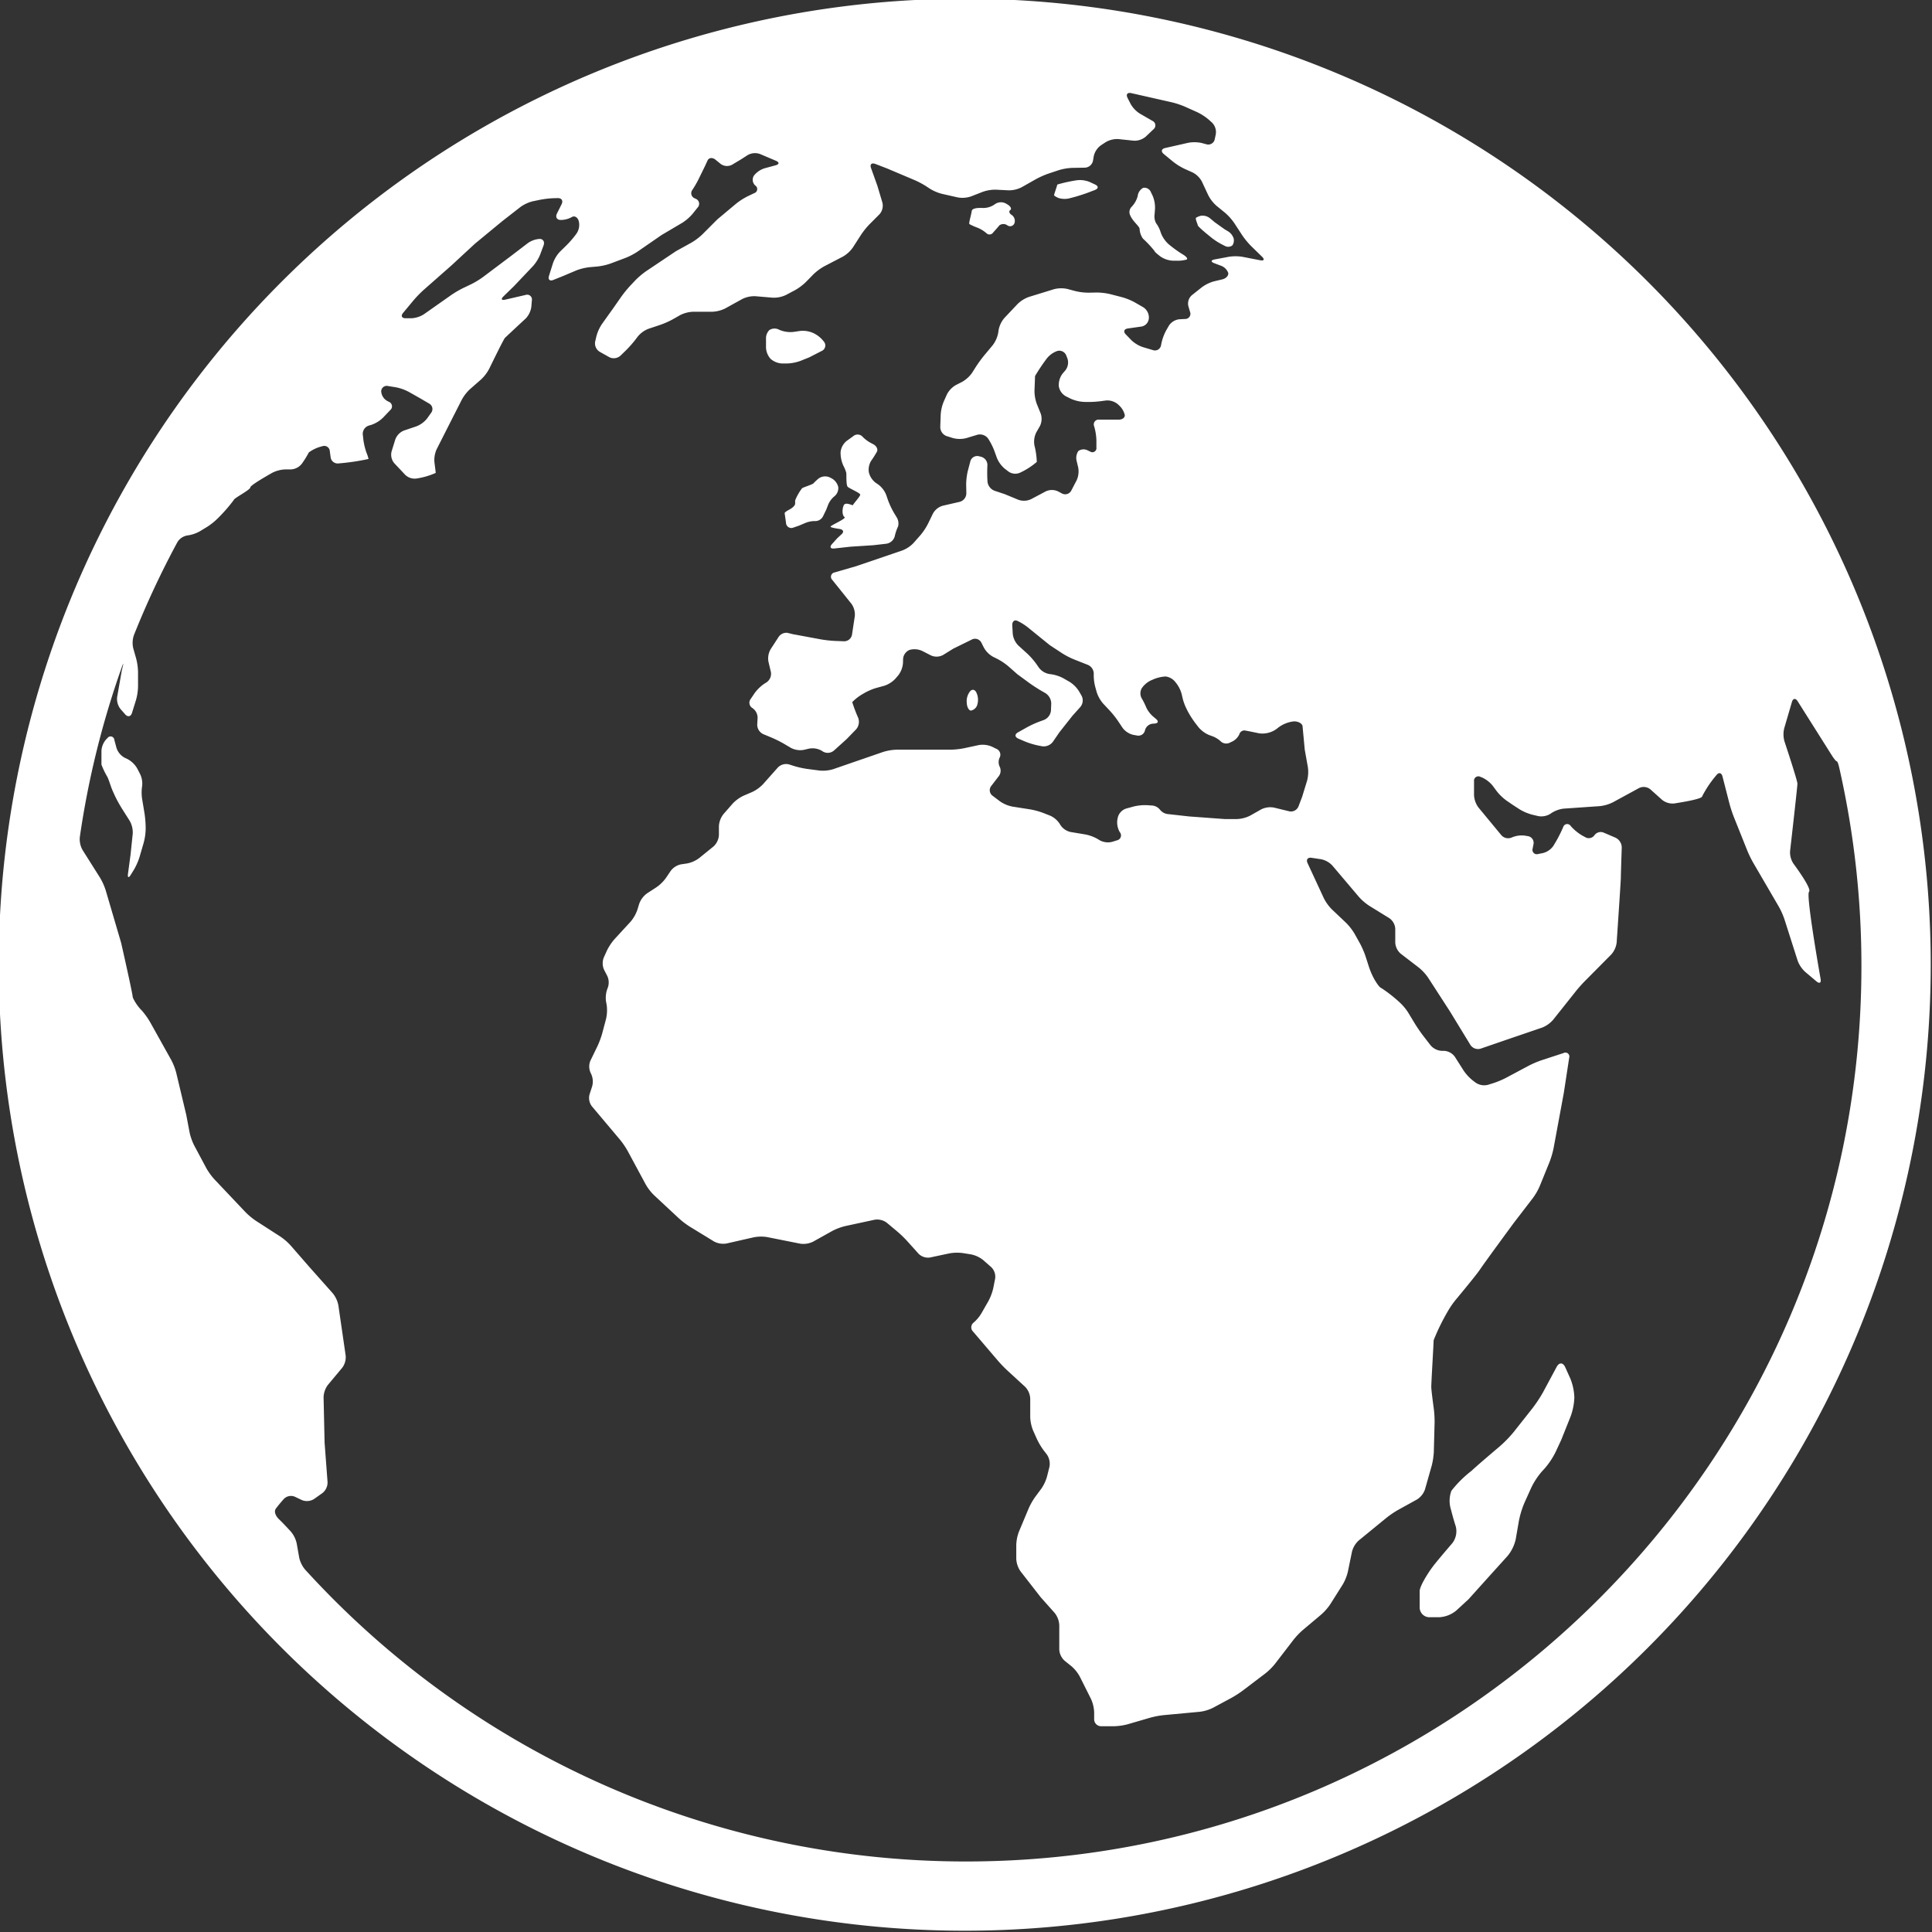<svg xmlns="http://www.w3.org/2000/svg" width="298.641" height="298.641" viewBox="0 0 298.641 298.641"><rect x="0" y="0" width="298.641" height="298.641" fill="#333333" stroke="none"/><defs><style>.a{fill:#fff;}</style></defs><g transform="translate(-5 -5)"><path class="a" d="M93.635,69.1c-.345-.76-.939-.783-1.331-.05L90.217,72.94a21.413,21.413,0,0,1-1.656,2.509l-2.907,3.677a18.822,18.822,0,0,1-2.087,2.154c-1.47,1.244-3.872,3.295-4.387,3.806a17.5,17.5,0,0,0-3.139,3.106,4.472,4.472,0,0,0-.073,2.9c.222.883.5,1.855.747,2.618a3.029,3.029,0,0,1-.534,2.582c-1.032,1.2-2.555,2.99-3.036,3.647-.757,1.005-2.011,3.013-2.011,3.773v2.519a1.507,1.507,0,0,0,1.5,1.51H74.15a4.51,4.51,0,0,0,2.625-1.019l1.9-1.749,3.4-3.776,2.631-2.913a6.14,6.14,0,0,0,1.274-2.6l.488-2.817a14.221,14.221,0,0,1,.879-2.857l1.029-2.28a11.449,11.449,0,0,1,1.633-2.5l.488-.534A12.02,12.02,0,0,0,92.145,82.2l.883-1.9,1.453-3.637a9.468,9.468,0,0,0,.561-2.907,8.55,8.55,0,0,0-.614-2.894Z" transform="translate(153.314 147.244)"/><path class="a" d="M50.7,40.346a1.3,1.3,0,0,0,.922-.743,2.638,2.638,0,0,0,.03-1.759l-.063-.163c-.2-.561-.647-.717-1-.345a2.448,2.448,0,0,0-.544,1.745l.013.186C50.112,39.868,50.4,40.346,50.7,40.346Z" transform="translate(104.388 74.494)"/><path class="a" d="M46.756,27.551a9.183,9.183,0,0,0-.753.71c-.139.179-1.616.627-1.759.763a7.714,7.714,0,0,0-1.072,1.885V31.4c0,.275-.4.66-.873.909-.392.209-.763.441-.747.571s.123.856.209,1.493a.819.819,0,0,0,1.072.753l.919-.315s.421-.182.942-.4a3.9,3.9,0,0,1,1.662-.315,1.353,1.353,0,0,0,1.171-.83l.448-.919s.143-.365.312-.81a3.359,3.359,0,0,1,.992-1.3,1.633,1.633,0,0,0,.557-1.4,2.073,2.073,0,0,0-1.082-1.374l-.265-.133A1.714,1.714,0,0,0,46.756,27.551Z" transform="translate(84.738 51.449)"/><path class="a" d="M46.123,31.165c.046.408-.046,1.888.222,2.157s1.935.946,1.935,1.214-1.128,1.48-1.128,1.613-1.165-.581-1.433.046-.226,1.573.133,1.8-2.114,1.258-2.16,1.48c-.02.123.7.256,1.364.355.587.086.753.431.368.793l-.7.647-.81.9c-.4.445-.239.753.352.684l2.522-.279,3.5-.226,2.031-.232a1.588,1.588,0,0,0,1.294-1.138,7.19,7.19,0,0,1,.521-1.546,1.825,1.825,0,0,0-.262-1.463l-.425-.71a12.294,12.294,0,0,1-.9-1.944l-.252-.743a3.737,3.737,0,0,0-1.248-1.623l-.358-.239a2.848,2.848,0,0,1-1.075-1.633,2.643,2.643,0,0,1,.335-1.749,16.674,16.674,0,0,0,.9-1.417c.216-.388-.05-.916-.577-1.185L50,26.583a5.229,5.229,0,0,1-1.453-1.1,1.047,1.047,0,0,0-1.37.027l-.992.713a2.587,2.587,0,0,0-.942,1.709l0,.093a4.775,4.775,0,0,0,.431,2.031A5.366,5.366,0,0,1,46.123,31.165Z" transform="translate(89.692 46.929)"/><path class="a" d="M43.186,25.7h.74A6.668,6.668,0,0,0,46,25.3l1.357-.544,1.935-.992a.925.925,0,0,0,.418-1.334,4.366,4.366,0,0,0-1.5-1.324l-.226-.113a3.958,3.958,0,0,0-2.031-.322l-1.035.153a4.42,4.42,0,0,1-2.054-.275l-.179-.08a1.486,1.486,0,0,0-1.493.073,1.855,1.855,0,0,0-.508,1.115V23.27a2.8,2.8,0,0,0,.71,1.719A2.913,2.913,0,0,0,43.186,25.7Z" transform="translate(82.724 35.485)"/><path class="a" d="M51.383,18.339a4.988,4.988,0,0,1,1.453.893.67.67,0,0,0,1.005-.136l.561-.627.408-.481a1.046,1.046,0,0,1,1.231,0,.715.715,0,0,0,1.1-.348,1.123,1.123,0,0,0-.428-1.254c-.385-.236-.484-.574-.226-.76s.06-.577-.458-.883l-.209-.123a1.617,1.617,0,0,0-1.739.123,3.054,3.054,0,0,1-1.878.561c-.737-.033-1.593.02-1.669.471-.133.813-.494,1.888-.355,2.024A8.992,8.992,0,0,0,51.383,18.339Z" transform="translate(104.676 21.844)"/><path class="a" d="M54.767,16.154a3.183,3.183,0,0,0,1.815.033l.75-.2c.571-.156,1.49-.455,2.044-.664l1.039-.4c.561-.212.571-.594.033-.843l-.83-.388a3.944,3.944,0,0,0-2.041-.265,23.435,23.435,0,0,0-2.98.657c0,.139-.451,1.394-.494,1.619C54.084,15.812,54.419,16,54.767,16.154Z" transform="translate(113.831 19.443)"/><path class="a" d="M59.713,21.635a16.121,16.121,0,0,1,1.8,1.931c0,.116.471.5.926.846a3.733,3.733,0,0,0,1.948.634h.584a4.922,4.922,0,0,0,1.483-.179c.226-.1,0-.431-.511-.75l-.325-.2a18.335,18.335,0,0,1-1.742-1.261l-.186-.149A4.577,4.577,0,0,1,62.5,20.8l-.08-.236a4.488,4.488,0,0,0-.68-1.317,2.247,2.247,0,0,1-.229-1.38l.063-.859a4.757,4.757,0,0,0-.385-2.047l-.236-.481a1.085,1.085,0,0,0-1.2-.7,1.63,1.63,0,0,0-.856,1.284,3.871,3.871,0,0,1-.956,1.672,1.141,1.141,0,0,0-.279,1.085c.315,1.039,1.483,1.845,1.53,2.293A2.843,2.843,0,0,0,59.713,21.635Z" transform="translate(121.963 20.254)"/><path class="a" d="M62.285,17.774l.989.806.514.362a12.5,12.5,0,0,0,1.36.763,1.062,1.062,0,0,0,1.208-.06,1.361,1.361,0,0,0,.183-1.112,2.079,2.079,0,0,0-.8-1.025l-.607-.365-1.483-1.055s-.328-.275-.73-.607a1.808,1.808,0,0,0-1.477-.4,2.4,2.4,0,0,0-.71.3c-.133.183.242.946.269,1.151S62.285,17.774,62.285,17.774Z" transform="translate(129.143 23.282)"/><path class="a" d="M16.007,48.939a6.7,6.7,0,0,1,.007-1.964,3.367,3.367,0,0,0-.315-1.855l-.448-.869a3.765,3.765,0,0,0-1.467-1.427l-.481-.232a2.662,2.662,0,0,1-1.251-1.506l-.335-1.244a.58.58,0,0,0-1.055-.289l-.163.159a2.918,2.918,0,0,0-.773,1.828v2.114a11.516,11.516,0,0,0,.9,1.878c.272.534.524,1.463.76,2.014.146.345.325.73.481,1.068a21.244,21.244,0,0,0,1.049,1.881l1.178,1.862a3.632,3.632,0,0,1,.468,1.981l-.338,3.242-.4,2.976c-.073.591.113.66.428.149l.481-.776a9.668,9.668,0,0,0,.869-1.948l.654-2.246a8.908,8.908,0,0,0,.305-2.114v-.265a16.572,16.572,0,0,0-.176-2.144Z" transform="translate(10.956 79.529)"/><path class="a" d="M259.906,48.734A149.32,149.32,0,1,0,48.738,259.906,149.32,149.32,0,0,0,259.906,48.734ZM154.32,292.74A138.082,138.082,0,0,1,52.155,247.612a4.31,4.31,0,0,1-.909-1.862l-.378-2.14a4.214,4.214,0,0,0-.906-1.862c-.544-.591-1.281-1.38-1.862-1.938-.431-.411-.81-1.125-.461-1.606s.833-1.049,1.241-1.506a1.532,1.532,0,0,1,1.7-.338l1.1.521a2.066,2.066,0,0,0,1.858-.166l1.294-.916a2.1,2.1,0,0,0,.8-1.7l-.458-6.112-.156-7a3.375,3.375,0,0,1,.664-1.908l2.217-2.655a2.742,2.742,0,0,0,.531-1.895l-1.125-7.748a4.222,4.222,0,0,0-.869-1.872l-3.6-4.048-2.887-3.315a9.116,9.116,0,0,0-1.609-1.4l-3.76-2.422a10.846,10.846,0,0,1-1.646-1.367l-4.808-5.08a9.705,9.705,0,0,1-1.248-1.735l-1.862-3.487a8.6,8.6,0,0,1-.71-2.008l-.514-2.714-1.55-6.5a9.146,9.146,0,0,0-.776-1.991l-3.262-5.847a11.891,11.891,0,0,0-1.241-1.745,7.124,7.124,0,0,1-1.44-2.067c0-.538-1.8-8.448-1.8-8.448l-2.389-8.13a9.415,9.415,0,0,0-.879-1.944l-2.7-4.281a3.409,3.409,0,0,1-.418-1.984,137.1,137.1,0,0,1,6.494-26.28c.2-.557.279-.66.173-.222l-.186.793-.71,4.062a2.521,2.521,0,0,0,.531,1.865l.723.82c.4.441.859.345,1.039-.226l.617-1.988a8.342,8.342,0,0,0,.319-2.1v-2.246a9.147,9.147,0,0,0-.3-2.117l-.438-1.54a3.683,3.683,0,0,1,.1-2.041,138.235,138.235,0,0,1,6.713-14.355,2.224,2.224,0,0,1,1.553-1.052,5.391,5.391,0,0,0,1.961-.664l1.125-.687a9.876,9.876,0,0,0,1.662-1.347,24.465,24.465,0,0,0,2.426-2.787c0-.272,2.558-1.553,2.558-1.954,0-.285,2.1-1.516,3.375-2.24A4.855,4.855,0,0,1,49.1,77.56h.873a2.293,2.293,0,0,0,1.692-.889,15.256,15.256,0,0,0,1.075-1.739,5.72,5.72,0,0,1,2.074-.952.861.861,0,0,1,1.165.74l.129.962a1.094,1.094,0,0,0,1.2.952,34.384,34.384,0,0,0,4.659-.69,5.838,5.838,0,0,0-.312-.949,10.282,10.282,0,0,1-.484-2l-.093-.823a1.339,1.339,0,0,1,.913-1.38l.428-.126a4.794,4.794,0,0,0,1.775-1.092l1.145-1.2a.751.751,0,0,0-.222-1.261l-.226-.116a1.845,1.845,0,0,1-.966-1.493.856.856,0,0,1,1.062-.833l1.175.189a7.238,7.238,0,0,1,2,.7l1.686.952,1.5.876a.958.958,0,0,1,.3,1.417l-.627.879A3.944,3.944,0,0,1,69.37,70.9l-1.935.654A2.382,2.382,0,0,0,66.1,72.934l-.571,1.852a2.04,2.04,0,0,0,.415,1.812l1.692,1.8a2.106,2.106,0,0,0,1.792.561,11.322,11.322,0,0,0,2.92-.856c0-.149-.106-.939-.192-1.626a4,4,0,0,1,.338-2.027l2.276-4.493,1.6-3.149a6.563,6.563,0,0,1,1.3-1.672l1.686-1.477a6.125,6.125,0,0,0,1.274-1.679c.773-1.579,2.233-4.563,2.432-4.758s2.074-1.948,3.182-2.97a3.275,3.275,0,0,0,.886-1.808l.086-1.022a.738.738,0,0,0-.959-.833l-3.159.73c-.577.136-.7-.093-.272-.508l1.649-1.606,2.9-3.059a6.192,6.192,0,0,0,1.118-1.789l.528-1.417c.209-.557-.066-1.009-.6-1.009a3.551,3.551,0,0,0-1.835.654L84,44.56l-4.33,3.255a12.611,12.611,0,0,1-1.832,1.115l-1.291.617A15.521,15.521,0,0,0,74.7,50.639l-4.168,2.933a3.966,3.966,0,0,1-1.958.624h-.879c-.594,0-.763-.372-.388-.83l1.652-1.984a17.327,17.327,0,0,1,1.5-1.543l4.314-3.8,3.64-3.368,4.247-3.5L85.444,37a5.633,5.633,0,0,1,1.908-.886l1.125-.232a14.3,14.3,0,0,1,2.13-.246l.607-.013c.6-.013.863.4.6.936L91.095,38c-.269.534-.03.979.531,1a3.524,3.524,0,0,0,1.749-.438c.4-.259.886-.01,1.068.554l.013.043a2.385,2.385,0,0,1-.305,1.895L94,41.262a14.792,14.792,0,0,1-1.4,1.623l-1.015.992a5.1,5.1,0,0,0-1.1,1.779l-.627,1.991c-.179.564.123.846.677.624l1.493-.6,2.037-.863a8.364,8.364,0,0,1,2.071-.508L97.29,46.2a9.228,9.228,0,0,0,2.084-.465l2.29-.859a10.227,10.227,0,0,0,1.9-.992l3.7-2.555,3.179-1.878a7.144,7.144,0,0,0,1.606-1.387l.813-1.015a.825.825,0,0,0-.3-1.311l-.149-.073a.843.843,0,0,1-.435-1.241,15.482,15.482,0,0,0,1.015-1.745L114,30.617s.163-.362.372-.81.743-.5,1.211-.133l.816.664a1.652,1.652,0,0,0,1.765.123L119.6,29.6l.979-.63a2.275,2.275,0,0,1,1.9-.163l2.462,1.045c.548.232.528.548-.05.7l-1.692.458a3.392,3.392,0,0,0-1.646,1.118,1.187,1.187,0,0,0,.2,1.553.657.657,0,0,1-.166,1.175l-1.015.484a10.253,10.253,0,0,0-1.8,1.155l-2.88,2.409-2.336,2.339a9.342,9.342,0,0,1-1.709,1.281l-2.356,1.3-4.632,3.106a12.07,12.07,0,0,0-1.636,1.384l-.813.859a18.69,18.69,0,0,0-1.357,1.666l-1.268,1.815-1.729,2.419A6.384,6.384,0,0,0,97.184,57L97,57.8a1.519,1.519,0,0,0,.7,1.579l1.487.833a1.546,1.546,0,0,0,1.716-.226l.879-.856a17.878,17.878,0,0,0,1.427-1.613l.378-.5a4.045,4.045,0,0,1,1.672-1.2l1.8-.6a13.272,13.272,0,0,0,1.961-.873l1.092-.621a4.79,4.79,0,0,1,2.014-.534h2.963a4.981,4.981,0,0,0,2.024-.518l2.628-1.453a4.188,4.188,0,0,1,2.014-.431l2.7.229a4.371,4.371,0,0,0,2.031-.418l1.394-.74a8.124,8.124,0,0,0,1.706-1.278l1.125-1.151a8.029,8.029,0,0,1,1.709-1.271l2.87-1.493a4.826,4.826,0,0,0,1.536-1.4l1.261-1.958a11.817,11.817,0,0,1,1.347-1.669l1.506-1.51a2,2,0,0,0,.461-1.8l-.776-2.6-.986-2.757c-.2-.561.09-.843.647-.637l1.822.7,4.264,1.805a13.08,13.08,0,0,1,1.888,1.015l.431.285a6.728,6.728,0,0,0,1.951.833l2.406.544a4.135,4.135,0,0,0,2.061-.159l1.769-.694a5.9,5.9,0,0,1,2.074-.342l1.961.1a4.367,4.367,0,0,0,2.011-.478l2.17-1.228a13.171,13.171,0,0,1,1.961-.876l1.589-.531a8.366,8.366,0,0,1,2.1-.358l1.954-.033a1.332,1.332,0,0,0,1.254-1.078l.116-.7a2.863,2.863,0,0,1,1.078-1.659l.76-.5a3.507,3.507,0,0,1,1.978-.481l2.369.249a2.66,2.66,0,0,0,1.855-.63l1.2-1.141a.764.764,0,0,0-.153-1.284l-1.978-1.141a4.271,4.271,0,0,1-1.417-1.5l-.474-.932c-.265-.534-.01-.859.571-.727l6.252,1.414a12.966,12.966,0,0,1,2.037.674l1.938.869a8.234,8.234,0,0,1,1.785,1.168l.488.441a2.074,2.074,0,0,1,.577,1.779l-.163.786a1.018,1.018,0,0,1-1.268.783l-.74-.2a5.268,5.268,0,0,0-2.1-.033l-3.554.806c-.584.133-.684.544-.219.926l1.437,1.185a9.428,9.428,0,0,0,1.818,1.125l1.2.538a3.353,3.353,0,0,1,1.44,1.417l.976,2.09a5.6,5.6,0,0,0,1.291,1.659l1.3,1.059a8.445,8.445,0,0,1,1.427,1.589l1.241,1.9a12.129,12.129,0,0,0,1.364,1.659l1.7,1.656c.425.418.3.664-.289.548l-2.731-.531a6.8,6.8,0,0,0-2.124-.007l-2.193.411c-.584.11-.611.372-.05.581l1.015.382a1.875,1.875,0,0,1,1.145,1.125c.07.408-.335.853-.916.992l-1.271.3a5.815,5.815,0,0,0-1.895.922l-1.54,1.224a1.714,1.714,0,0,0-.541,1.7l.265.9a.8.8,0,0,1-.776,1.078l-.873.043a2.2,2.2,0,0,0-1.619.979l-.4.694A7.47,7.47,0,0,0,184.543,58l-.076.372a.95.95,0,0,1-1.231.753l-1.573-.468a4.828,4.828,0,0,1-1.785-1.078l-.853-.883c-.421-.425-.275-.84.312-.922l2.114-.3a1.371,1.371,0,0,0,1.128-1.231l.013-.139a1.906,1.906,0,0,0-.876-1.613l-1.3-.747a9.3,9.3,0,0,0-1.981-.806l-1.818-.471a9.363,9.363,0,0,0-2.127-.249l-1.208.023a8.753,8.753,0,0,1-2.12-.262l-1.155-.309a4.47,4.47,0,0,0-2.074.03l-3.866,1.191a4.762,4.762,0,0,0-1.772,1.1l-2.021,2.137a4.043,4.043,0,0,0-.906,1.852l-.073.494a4.57,4.57,0,0,1-.853,1.895l-1.317,1.579a20.956,20.956,0,0,0-1.268,1.739l-.594.939a4.759,4.759,0,0,1-1.54,1.4l-.979.5A3.569,3.569,0,0,0,151.354,66l-.471,1.062a6.425,6.425,0,0,0-.475,2.064l-.066,1.888a1.5,1.5,0,0,0,.992,1.4l.972.3a4.066,4.066,0,0,0,2.064.007l1.712-.518a1.576,1.576,0,0,1,1.639.564,9.845,9.845,0,0,1,.969,1.888l.411,1.138a4.367,4.367,0,0,0,1.224,1.669l.581.441a1.806,1.806,0,0,0,1.805.146,11.242,11.242,0,0,0,2.552-1.646,11.909,11.909,0,0,0-.372-2.585,3.276,3.276,0,0,1,.3-1.991l.551-.959a2.527,2.527,0,0,0,.129-1.935l-.611-1.506a5.95,5.95,0,0,1-.352-2.074c.04-.916.083-2.1.083-2.22a29.182,29.182,0,0,1,1.805-2.7,3.579,3.579,0,0,1,1.633-1.178,1.159,1.159,0,0,1,1.394.7l.183.475a1.974,1.974,0,0,1-.329,1.822l-.4.465a2.892,2.892,0,0,0-.614,1.885l0,.076a2.167,2.167,0,0,0,1.062,1.56l.77.385a5.646,5.646,0,0,0,2.037.5l.4.013a15.942,15.942,0,0,0,2.144-.113l.9-.119a2.537,2.537,0,0,1,1.845.607l.2.189a2.941,2.941,0,0,1,.846,1.457c.037.392-.372.707-.909.707h-3.076a.744.744,0,0,0-.753,1.029l.03.1a8.57,8.57,0,0,1,.319,2.11v1.075a.63.63,0,0,1-.972.621l-.345-.163a1.389,1.389,0,0,0-1.477.083,1.937,1.937,0,0,0-.249,1.586l.226.936a3.347,3.347,0,0,1-.236,2l-.83,1.589a1.059,1.059,0,0,1-1.447.445l-.6-.319a2.223,2.223,0,0,0-1.9,0l-2.276,1.208a2.6,2.6,0,0,1-1.951.093l-2.1-.869-1.6-.534a1.7,1.7,0,0,1-1.078-1.417l-.023-.408c-.027-.6-.027-1.546.01-2.124a1.319,1.319,0,0,0-.979-1.3l-.332-.083a1.1,1.1,0,0,0-1.324.78l-.392,1.487a9.472,9.472,0,0,0-.256,2.117l.027,1.351a1.381,1.381,0,0,1-1.035,1.317l-2.611.6a2.515,2.515,0,0,0-1.516,1.211l-.757,1.556a9.262,9.262,0,0,1-1.178,1.782l-1.068,1.211a4.727,4.727,0,0,1-1.739,1.155L140.928,91.3l-3.57,1.214-3.348.972a.675.675,0,0,0-.362,1.148l2.97,3.706a2.866,2.866,0,0,1,.514,1.908L136.7,103.1a1.23,1.23,0,0,1-1.234,1.025l-1.417-.053a18.3,18.3,0,0,1-2.137-.236l-4.4-.816s-.358-.093-.81-.2a1.455,1.455,0,0,0-1.394.707l-1.185,1.825a2.854,2.854,0,0,0-.335,1.954l.368,1.543a1.589,1.589,0,0,1-.66,1.619l-.329.206a6.2,6.2,0,0,0-1.52,1.467l-.611.906a.956.956,0,0,0,.269,1.4,1.823,1.823,0,0,1,.8,1.583l-.056.952a1.619,1.619,0,0,0,.922,1.493l1.384.577a18.869,18.869,0,0,1,1.918.969l.979.581a3.111,3.111,0,0,0,1.978.312l.863-.2a2.9,2.9,0,0,1,1.954.348l.146.1a1.469,1.469,0,0,0,1.7-.133l1.964-1.769,1.473-1.516a1.778,1.778,0,0,0,.332-1.769,23.567,23.567,0,0,1-.926-2.442,7.289,7.289,0,0,1,1.716-1.311,8.662,8.662,0,0,1,1.948-.866L141.7,111a4.152,4.152,0,0,0,1.729-1.115l.431-.508a3.573,3.573,0,0,0,.72-1.9l.017-.607a1.625,1.625,0,0,1,1.005-1.41,2.851,2.851,0,0,1,1.935.153l1.384.707a2.111,2.111,0,0,0,1.871-.083l1.579-.979,2.874-1.41a1.092,1.092,0,0,1,1.45.488l.385.763a3.656,3.656,0,0,0,1.453,1.44l.551.272a9.383,9.383,0,0,1,1.782,1.181l1.414,1.244,1.891,1.384c.484.348,1.294.873,1.808,1.168l.617.355a1.932,1.932,0,0,1,.9,1.606l-.043,1.082a1.751,1.751,0,0,1-1.062,1.447l-.733.269a15.325,15.325,0,0,0-1.954.9l-1.354.763c-.521.292-.494.717.05.959l.986.425a11.887,11.887,0,0,0,2.047.634l.644.126a1.772,1.772,0,0,0,1.669-.684l1.009-1.47,2.021-2.558L172,114.276a1.575,1.575,0,0,0,.186-1.732l-.4-.694a4.651,4.651,0,0,0-1.477-1.467l-.956-.548a5.837,5.837,0,0,0-2.008-.63l-.076-.007a2.562,2.562,0,0,1-1.676-.989l-.345-.5a11.076,11.076,0,0,0-1.4-1.623l-1.44-1.307a3.057,3.057,0,0,1-.859-1.8l-.076-1.287c-.033-.594.3-.926.747-.74a8.408,8.408,0,0,1,1.649,1.015l3.4,2.757,1.865,1.224a11.892,11.892,0,0,0,1.9.986l2.1.83a1.5,1.5,0,0,1,.936,1.37,7.1,7.1,0,0,0,.222,2.017l.226.82a5.1,5.1,0,0,0,1.035,1.822l.939,1a14.433,14.433,0,0,1,1.341,1.679l.69,1.035a2.906,2.906,0,0,0,1.659,1.085l.571.1a1.033,1.033,0,0,0,1.231-.793,1.369,1.369,0,0,1,1.248-1.039l.206-.013c.6-.033.7-.358.232-.733l-.329-.279a4.251,4.251,0,0,1-1.145-1.45,11.446,11.446,0,0,0-.74-1.483,1.6,1.6,0,0,1,.033-1.516,3.587,3.587,0,0,1,1.457-1.231l.382-.163a5.663,5.663,0,0,1,1.832-.425,2.258,2.258,0,0,1,1.506.843l.212.269a4.8,4.8,0,0,1,.839,1.858,8.016,8.016,0,0,0,.66,1.964l.222.445a14.239,14.239,0,0,0,1.158,1.815l.5.647a4.35,4.35,0,0,0,1.669,1.221l.4.143a3.989,3.989,0,0,1,1.453.9,1.261,1.261,0,0,0,1.414.08l.206-.093a2.369,2.369,0,0,0,1.178-1.165.8.8,0,0,1,.906-.571l.71.133,1.45.3a3.732,3.732,0,0,0,2.711-.7l.169-.136a4.838,4.838,0,0,1,2.512-1.015c.687,0,1.278.352,1.314.776s.07.776.07.776l.265,2.83.485,2.711a5.306,5.306,0,0,1-.129,2.094l-.76,2.475-.564,1.483a1.257,1.257,0,0,1-1.43.757l-2.353-.571a3.131,3.131,0,0,0-1.984.275l-1.7.962a4.876,4.876,0,0,1-2.018.531h-1.954l-5.455-.4-3.176-.355a1.813,1.813,0,0,1-1.341-.687,1.742,1.742,0,0,0-1.344-.654l-.617-.046a7.6,7.6,0,0,0-2.117.206l-1.148.315a1.951,1.951,0,0,0-1.281,1.331l-.07.322a3,3,0,0,0,.345,1.958l.05.073a.773.773,0,0,1-.451,1.224l-.766.239a2.674,2.674,0,0,1-1.941-.256l-.2-.129a6.249,6.249,0,0,0-1.971-.753l-2.319-.388a2.522,2.522,0,0,1-1.589-1.122l-.036-.066a3.427,3.427,0,0,0-1.52-1.334l-1.1-.431a11.488,11.488,0,0,0-2.071-.554l-2.651-.415a5.069,5.069,0,0,1-1.931-.81L158.425,128a1.055,1.055,0,0,1-.209-1.5l1.115-1.453a1.4,1.4,0,0,0,.212-1.5,1.64,1.64,0,0,1,0-1.483.981.981,0,0,0-.531-1.314l-.684-.335a3.633,3.633,0,0,0-2.027-.246l-2.27.488a11.787,11.787,0,0,1-2.134.226h-8.289a7.755,7.755,0,0,0-2.1.352l-4.642,1.6L133.78,123.9a5.511,5.511,0,0,1-2.09.209l-1.968-.259a13.668,13.668,0,0,1-2.094-.478l-.65-.209a1.787,1.787,0,0,0-1.739.475l-2.28,2.565a5.7,5.7,0,0,1-1.706,1.231l-1.317.564a5.6,5.6,0,0,0-1.7,1.238l-1.41,1.613a3.316,3.316,0,0,0-.7,1.888v1.351a2.6,2.6,0,0,1-.84,1.759l-2.233,1.808a4.535,4.535,0,0,1-1.9.823l-.83.119a2.67,2.67,0,0,0-1.662,1.039l-.7,1.039a6.053,6.053,0,0,1-1.5,1.48l-1.42.922a3.4,3.4,0,0,0-1.228,1.613l-.3.969a5.761,5.761,0,0,1-1.052,1.825l-2.446,2.658a8.276,8.276,0,0,0-1.188,1.772l-.488,1.078a2.442,2.442,0,0,0,.046,1.931l.478.922a2.385,2.385,0,0,1,.063,1.895,4.041,4.041,0,0,0-.256,2.008l.113.634a6.018,6.018,0,0,1-.1,2.11l-.591,2.227a13.187,13.187,0,0,1-.747,2.011l-1.085,2.236a2.34,2.34,0,0,0,.056,1.911l.033.07a2.813,2.813,0,0,1,.186,1.971l-.4,1.231A2.13,2.13,0,0,0,96.484,176l4.363,5.18a12.535,12.535,0,0,1,1.2,1.775l2.754,5.11a7.706,7.706,0,0,0,1.3,1.686l3.816,3.554a12.5,12.5,0,0,0,1.7,1.3l3.736,2.286a3.007,3.007,0,0,0,1.968.319l4.188-.952a5.9,5.9,0,0,1,2.1-.03l5.077,1.012a3.386,3.386,0,0,0,2-.309l2.967-1.656a8.9,8.9,0,0,1,2-.753l4.536-.979a2.483,2.483,0,0,1,1.885.461l1.573,1.314a17.3,17.3,0,0,1,1.55,1.487l1.8,2a2.066,2.066,0,0,0,1.775.571l2.927-.624a6.841,6.841,0,0,1,2.114-.06l1.284.206a4.406,4.406,0,0,1,1.878.876l1.251,1.1a2.063,2.063,0,0,1,.6,1.765l-.292,1.483a8.136,8.136,0,0,1-.747,1.991l-1.088,1.9a5.821,5.821,0,0,1-1.254,1.473.923.923,0,0,0-.02,1.357l3.816,4.473a19.887,19.887,0,0,0,1.493,1.546l2.721,2.5a2.807,2.807,0,0,1,.793,1.808v2.877a6.091,6.091,0,0,0,.438,2.061l.564,1.264a10.724,10.724,0,0,0,1.092,1.842l.484.624a2.553,2.553,0,0,1,.395,1.9l-.378,1.5a6.213,6.213,0,0,1-.906,1.911l-.859,1.155a10.276,10.276,0,0,0-1.068,1.855l-1.5,3.58a6.343,6.343,0,0,0-.418,2.074v2.154a3.682,3.682,0,0,0,.664,1.931l3.113,4,2.157,2.422a3.3,3.3,0,0,1,.713,1.885v3.773a2.526,2.526,0,0,0,.846,1.749l1.015.813a5.758,5.758,0,0,1,1.317,1.636l1.735,3.458a5.546,5.546,0,0,1,.478,2.047v1.075a1.076,1.076,0,0,0,1.078,1.078h1.981a9.277,9.277,0,0,0,2.11-.3l3.5-1.019a13.414,13.414,0,0,1,2.114-.4l5.578-.518a6.359,6.359,0,0,0,2.018-.617l2.777-1.493a16.287,16.287,0,0,0,1.812-1.161l3.491-2.651a9.419,9.419,0,0,0,1.513-1.506l2.824-3.673a11.486,11.486,0,0,1,1.48-1.55l2.84-2.389a8.265,8.265,0,0,0,1.4-1.606l1.908-3.023a7.241,7.241,0,0,0,.793-1.974l.637-3.1a3.526,3.526,0,0,1,1.052-1.739l4.264-3.487a14.593,14.593,0,0,1,1.769-1.208l2.973-1.643a3.007,3.007,0,0,0,1.231-1.563l1.039-3.673a10.839,10.839,0,0,0,.322-2.12l.119-4.493a15.993,15.993,0,0,0-.119-2.147c-.159-1.171-.392-2.95-.392-3.418,0-.72.362-6.65.362-7.187a33.346,33.346,0,0,1,2.173-4.45,13.417,13.417,0,0,1,1.208-1.769c1.125-1.351,3.275-3.955,3.8-4.742.72-1.082,5.213-7.187,5.213-7.187l2.937-3.823A9.312,9.312,0,0,0,243,188.359l1.526-3.753a13.927,13.927,0,0,0,.607-2.057l1.6-8.641.826-5.405a.61.61,0,0,0-.863-.73l-3.431,1.122a15.293,15.293,0,0,0-1.974.846l-3.491,1.862a13.539,13.539,0,0,1-1.984.83l-.816.255a2.349,2.349,0,0,1-1.888-.328l-.431-.325a6.92,6.92,0,0,1-1.443-1.556l-1.357-2.134a2.209,2.209,0,0,0-1.656-.909h-.358a2.445,2.445,0,0,1-1.732-.853l-1.178-1.526c-.362-.475-.909-1.271-1.221-1.779l-1.059-1.749a8.008,8.008,0,0,0-1.37-1.626,21.681,21.681,0,0,0-2.781-2.17c-.3-.1-.75-.783-1.1-1.387a11.644,11.644,0,0,1-.846-1.971l-.508-1.576a13.3,13.3,0,0,0-.856-1.971l-.833-1.493a8.636,8.636,0,0,0-1.311-1.686l-2.213-2.1a6.807,6.807,0,0,1-1.234-1.725l-2.509-5.409c-.249-.544.023-.906.614-.82l1.463.219a3.294,3.294,0,0,1,1.759.982l4.088,4.825a8.152,8.152,0,0,0,1.609,1.39l3.109,1.918a2.135,2.135,0,0,1,.916,1.646v2.124a2.445,2.445,0,0,0,.859,1.732l2.784,2.137a7.5,7.5,0,0,1,1.44,1.563l3.368,5.206,3.166,5.186a1.411,1.411,0,0,0,1.579.574l3.7-1.274,5.81-1.984a4.427,4.427,0,0,0,1.689-1.195l3.514-4.417c.368-.468,1.012-1.188,1.433-1.609l4.045-4.078a3.367,3.367,0,0,0,.836-1.845c.182-2.7.647-9.593.647-10.024,0-.388.086-3.122.139-4.675a1.7,1.7,0,0,0-.956-1.506l-1.792-.767a1.186,1.186,0,0,0-1.467.382,1.07,1.07,0,0,1-1.43.3l-.435-.236a7.356,7.356,0,0,1-1.662-1.324l-.153-.173a.642.642,0,0,0-1.155.176l-.206.458a19.32,19.32,0,0,1-.992,1.911l-.305.508a2.783,2.783,0,0,1-1.613,1.135l-.75.149a.675.675,0,0,1-.856-.849l.133-.677a1.045,1.045,0,0,0-.863-1.234l-.494-.083a3.854,3.854,0,0,0-2,.289,1.4,1.4,0,0,1-1.623-.365l-3.527-4.267a3.5,3.5,0,0,1-.687-1.911v-2.154a.674.674,0,0,1,1-.67l.259.1a4.567,4.567,0,0,1,1.636,1.281l.581.786a7.505,7.505,0,0,0,1.523,1.483l.979.67,1.065.694a7.467,7.467,0,0,0,1.961.83l.929.219a2.651,2.651,0,0,0,1.921-.392l.076-.056a4.448,4.448,0,0,1,1.948-.71l5.571-.385a5.924,5.924,0,0,0,2.021-.594l4.038-2.2a1.629,1.629,0,0,1,1.749.2l1.808,1.619a2.6,2.6,0,0,0,1.872.564c1.57-.242,4.324-.717,4.324-1.1a16.844,16.844,0,0,1,2.21-3.282c.358-.468.783-.378.932.2l1.078,4.2a21.07,21.07,0,0,0,.67,2.047l2.074,5.186a17.027,17.027,0,0,0,.942,1.931l3.942,6.763a11.591,11.591,0,0,1,.873,1.958l2.041,6.394a4.477,4.477,0,0,0,1.151,1.722l1.765,1.49c.458.382.74.216.634-.368-.574-3.278-2.237-13.047-1.789-13.492.392-.395-1.4-2.973-2.412-4.35a3.163,3.163,0,0,1-.518-1.935c.315-2.771,1.135-9.995,1.135-10.429,0-.411-1.347-4.559-2-6.524a3.946,3.946,0,0,1-.033-2.061l1.181-4.038c.166-.571.564-.627.883-.123l5.316,8.422c.322.5.644.893.733.869s.259.431.388,1.009a138.069,138.069,0,0,1,3.424,30.65C292.74,230.646,230.646,292.74,154.32,292.74Z"/></g></svg>